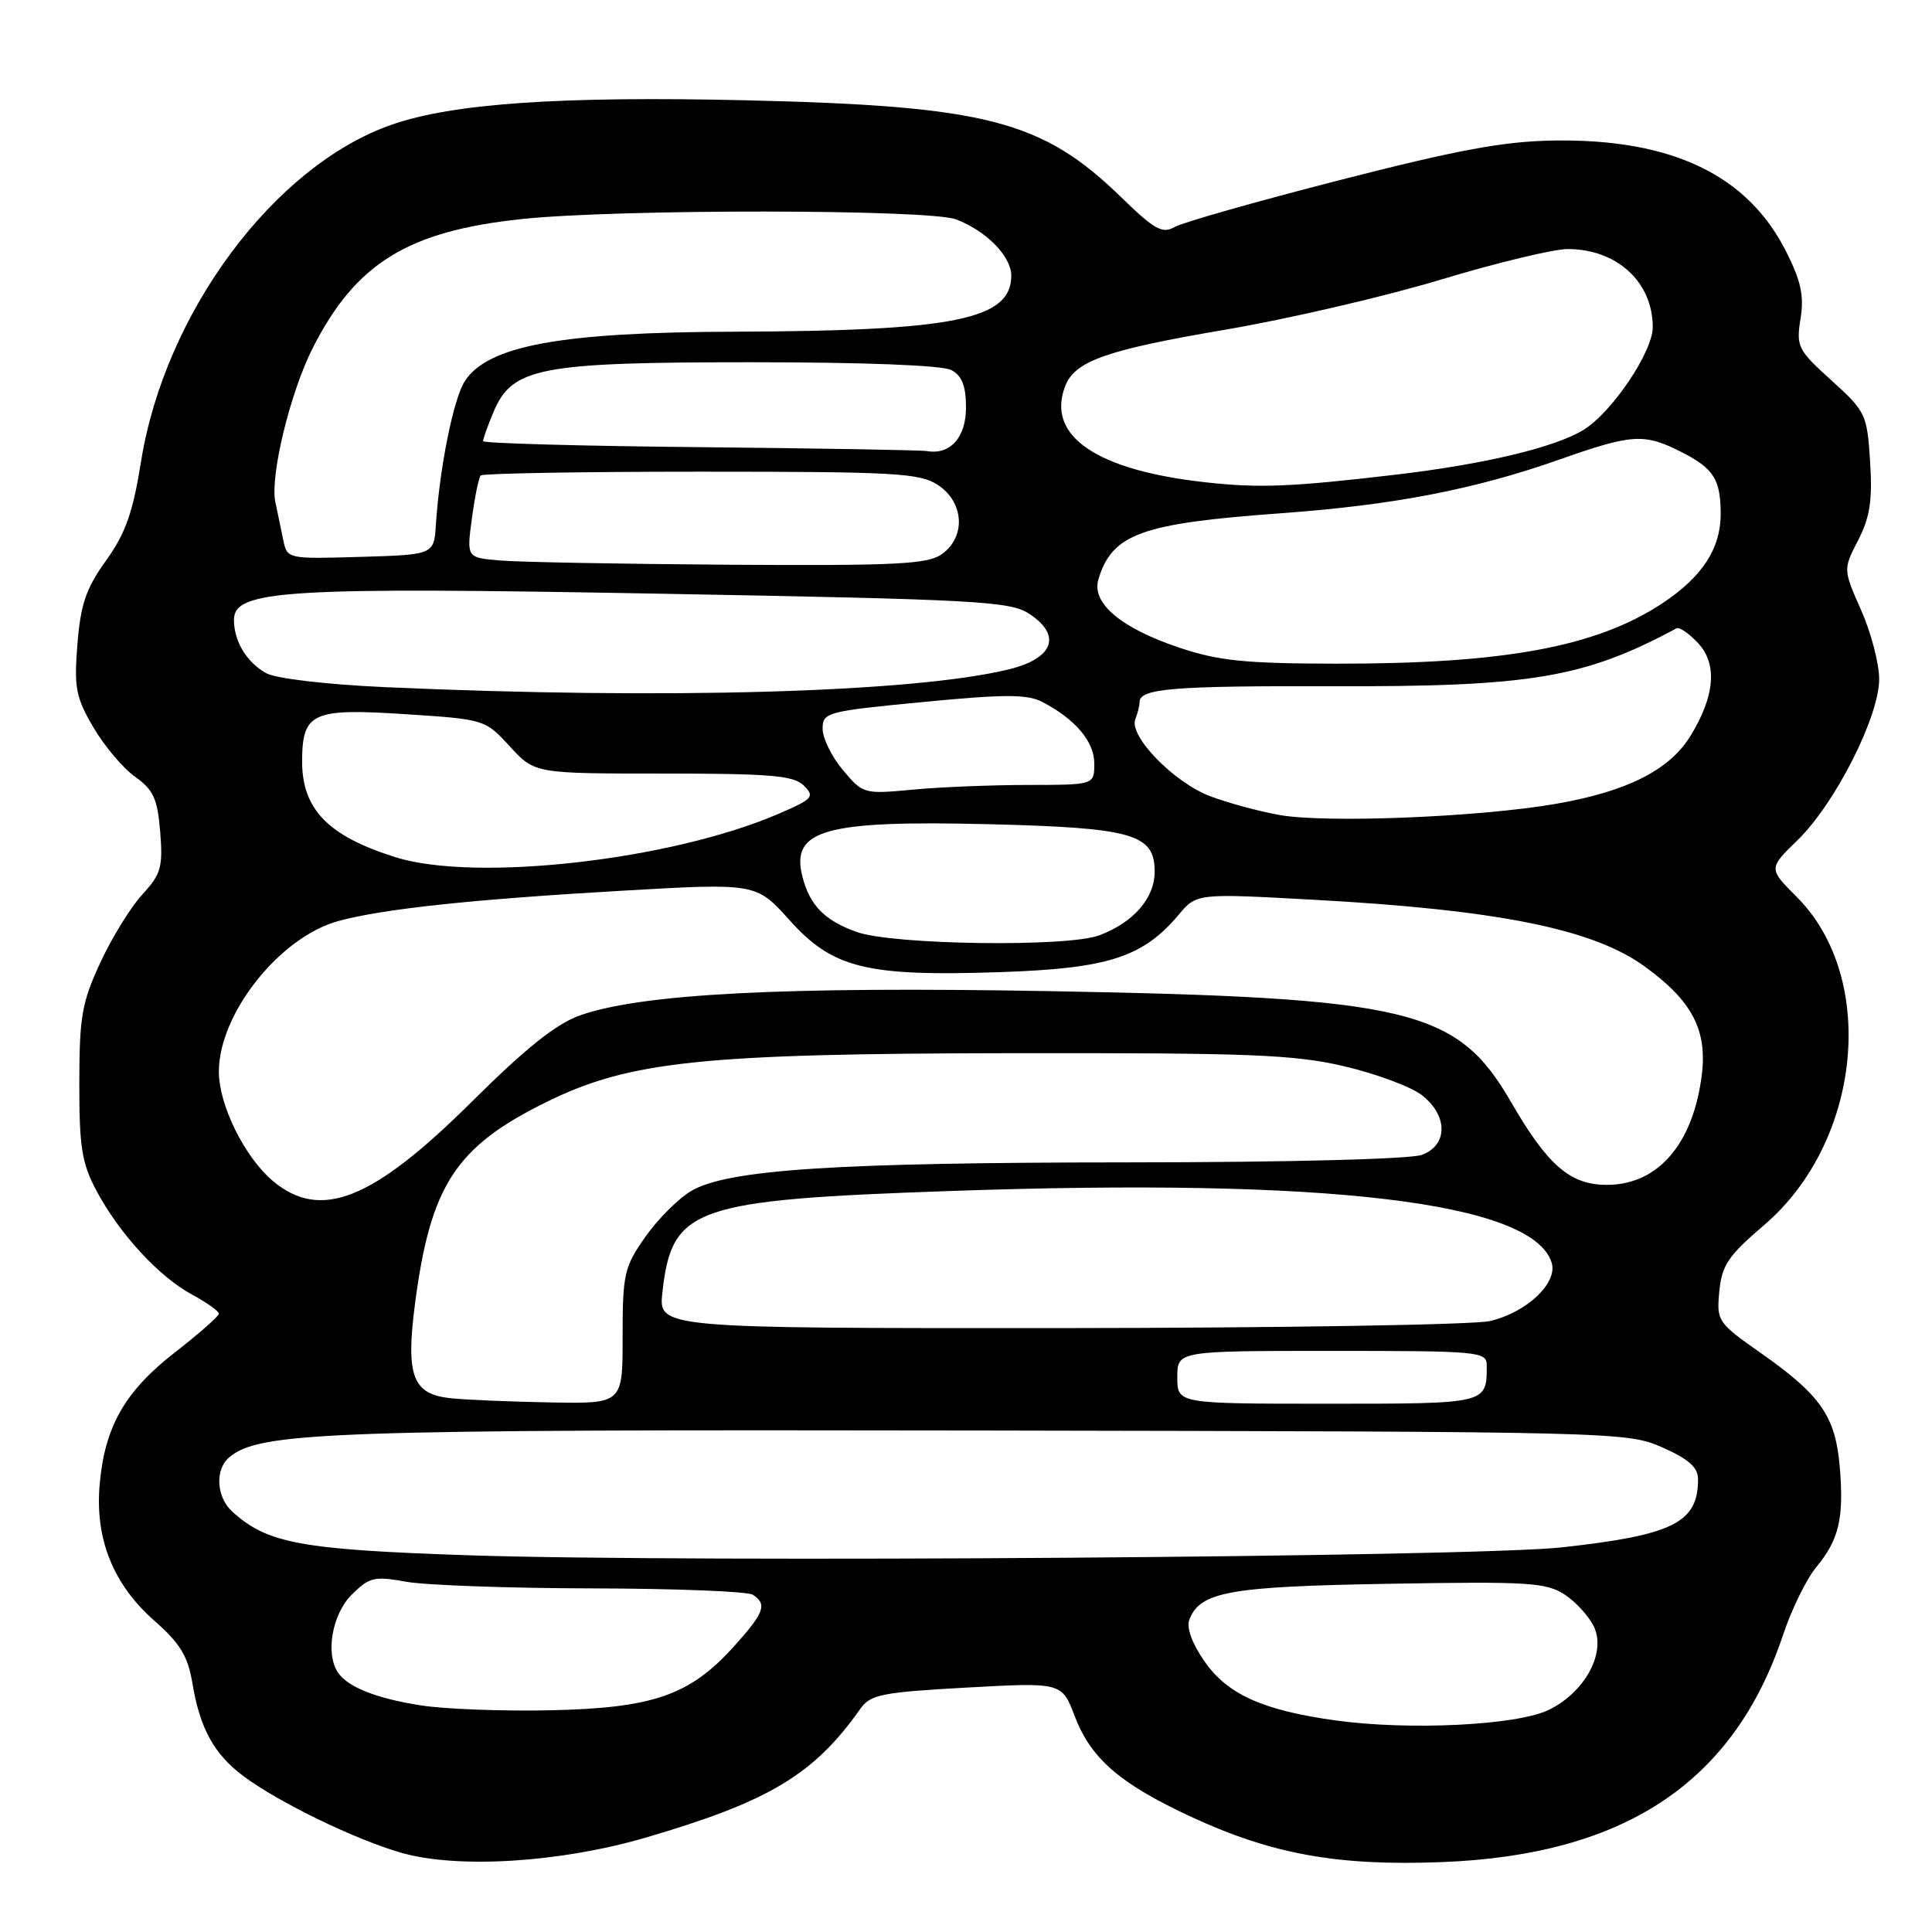 <?xml version="1.0" encoding="UTF-8" standalone="no"?>
<!DOCTYPE svg PUBLIC "-//W3C//DTD SVG 1.1//EN" "http://www.w3.org/Graphics/SVG/1.1/DTD/svg11.dtd" >
<svg xmlns="http://www.w3.org/2000/svg" xmlns:xlink="http://www.w3.org/1999/xlink" version="1.1" viewBox="0 0 256 256">
 <g >
 <path fill="currentColor"
d=" M 85.50 243.51 C 101.92 238.71 107.84 235.16 114.02 226.40 C 115.34 224.54 116.88 224.23 128.10 223.61 C 140.70 222.92 140.70 222.92 142.42 227.43 C 144.56 233.04 148.42 236.37 157.84 240.74 C 168.51 245.69 177.23 247.27 191.00 246.74 C 215.25 245.82 229.72 236.21 236.25 216.67 C 237.38 213.28 239.36 209.23 240.65 207.67 C 243.67 204.03 244.35 201.19 243.78 194.41 C 243.23 187.71 241.27 184.87 233.38 179.33 C 227.58 175.26 227.44 175.05 227.82 171.11 C 228.15 167.65 229.00 166.39 233.75 162.33 C 246.66 151.31 248.82 129.58 238.07 118.84 C 234.32 115.09 234.32 115.09 238.22 111.29 C 243.18 106.45 249.00 94.96 249.00 89.99 C 249.00 87.93 247.93 83.82 246.61 80.85 C 244.22 75.45 244.22 75.45 246.22 71.57 C 247.79 68.51 248.12 66.29 247.80 61.18 C 247.40 54.89 247.23 54.53 242.67 50.40 C 238.21 46.37 237.99 45.92 238.58 42.23 C 239.07 39.19 238.64 37.22 236.64 33.27 C 231.53 23.18 221.52 18.40 206.00 18.62 C 199.30 18.71 193.26 19.83 177.50 23.87 C 166.50 26.69 156.65 29.49 155.62 30.09 C 154.03 31.01 152.96 30.41 148.62 26.19 C 138.11 15.95 130.73 14.04 98.91 13.29 C 74.28 12.72 59.98 13.70 51.90 16.52 C 36.34 21.95 21.85 41.42 18.69 61.15 C 17.61 67.92 16.63 70.68 14.05 74.28 C 11.40 77.96 10.68 80.07 10.26 85.35 C 9.80 91.13 10.04 92.39 12.37 96.37 C 13.82 98.85 16.31 101.80 17.91 102.93 C 20.34 104.67 20.87 105.84 21.23 110.25 C 21.60 114.90 21.33 115.84 18.88 118.50 C 17.35 120.15 14.85 124.20 13.32 127.50 C 10.85 132.80 10.52 134.67 10.51 143.50 C 10.50 152.03 10.84 154.13 12.79 157.80 C 15.84 163.50 21.08 169.19 25.45 171.54 C 27.40 172.59 29.00 173.73 29.00 174.07 C 29.00 174.40 26.38 176.71 23.18 179.20 C 16.53 184.36 13.85 189.08 13.20 196.78 C 12.59 203.95 15.01 209.96 20.45 214.75 C 23.86 217.75 24.90 219.45 25.49 223.01 C 26.49 229.02 28.34 232.41 32.25 235.34 C 36.89 238.82 47.17 243.80 53.27 245.53 C 60.76 247.64 74.25 246.79 85.50 243.51 Z  M 177.00 227.97 C 167.35 226.64 162.62 224.51 159.58 220.11 C 157.96 217.78 157.19 215.66 157.59 214.62 C 159.02 210.91 162.83 210.22 184.04 209.86 C 202.52 209.54 204.86 209.68 207.34 211.30 C 208.85 212.29 210.61 214.24 211.24 215.62 C 212.82 219.10 209.92 224.33 205.15 226.60 C 200.89 228.62 186.71 229.31 177.00 227.97 Z  M 55.75 225.97 C 49.85 225.05 46.06 223.54 44.77 221.60 C 43.10 219.10 44.02 213.89 46.58 211.33 C 48.93 208.98 49.57 208.82 53.83 209.59 C 56.40 210.05 67.50 210.45 78.50 210.47 C 89.50 210.49 99.06 210.87 99.75 211.31 C 101.69 212.56 101.29 213.68 97.25 218.16 C 91.42 224.63 86.57 226.32 73.00 226.62 C 66.67 226.76 58.91 226.47 55.75 225.97 Z  M 62.00 206.08 C 39.85 205.33 35.44 204.52 30.79 200.31 C 28.66 198.38 28.45 194.70 30.39 193.09 C 34.46 189.72 43.34 189.40 130.02 189.55 C 214.47 189.70 215.60 189.73 220.27 191.79 C 223.77 193.34 225.00 194.44 225.00 196.01 C 225.00 201.76 221.72 203.40 207.00 205.03 C 195.36 206.32 91.59 207.07 62.00 206.08 Z  M 59.70 185.27 C 54.66 184.74 53.75 182.31 54.99 172.75 C 57.05 157.03 60.38 151.92 72.50 145.98 C 83.44 140.61 93.02 139.61 134.00 139.55 C 165.79 139.51 171.49 139.73 178.18 141.30 C 182.41 142.30 187.02 144.02 188.43 145.13 C 191.87 147.83 191.87 151.72 188.43 153.02 C 186.94 153.59 170.73 154.01 149.68 154.02 C 110.64 154.04 96.46 154.96 91.59 157.81 C 89.91 158.79 87.17 161.53 85.51 163.89 C 82.71 167.88 82.50 168.79 82.50 177.09 C 82.51 186.00 82.51 186.00 73.00 185.83 C 67.78 185.74 61.79 185.49 59.70 185.27 Z  M 156.00 182.50 C 156.00 179.00 156.00 179.00 176.50 179.00 C 196.04 179.00 197.00 179.09 197.00 180.92 C 197.00 186.04 197.17 186.00 175.89 186.00 C 156.00 186.00 156.00 186.00 156.00 182.50 Z  M 87.77 171.25 C 89.03 159.98 91.81 159.00 126.00 157.81 C 176.06 156.06 203.05 159.28 205.60 167.30 C 206.45 169.99 202.31 173.91 197.41 175.05 C 195.26 175.54 169.59 175.96 140.37 175.98 C 87.25 176.00 87.25 176.00 87.77 171.25 Z  M 36.15 156.48 C 32.41 153.32 29.00 146.43 29.00 142.00 C 29.00 134.31 37.09 124.13 44.87 122.03 C 50.85 120.42 62.50 119.18 82.35 118.03 C 100.20 117.00 100.20 117.00 104.63 121.94 C 110.37 128.32 114.81 129.41 132.59 128.81 C 146.81 128.33 151.43 126.85 156.16 121.23 C 158.56 118.37 158.56 118.37 174.03 119.22 C 198.51 120.56 211.06 123.09 217.90 128.04 C 224.20 132.60 226.23 136.45 225.50 142.41 C 224.36 151.58 219.69 157.00 212.92 157.00 C 208.05 157.00 205.08 154.43 200.21 146.01 C 193.09 133.69 186.84 132.19 139.00 131.33 C 103.80 130.70 85.06 131.67 76.89 134.53 C 73.72 135.64 69.72 138.83 62.50 146.00 C 49.36 159.05 42.47 161.79 36.15 156.48 Z  M 113.51 123.49 C 109.25 121.97 107.28 119.95 106.31 116.10 C 104.77 109.95 109.30 108.68 131.00 109.21 C 150.10 109.68 153.00 110.51 153.00 115.49 C 153.00 119.01 150.22 122.21 145.68 123.93 C 141.48 125.53 118.33 125.21 113.51 123.49 Z  M 52.42 113.59 C 43.40 110.76 39.97 107.19 40.03 100.70 C 40.09 94.44 41.44 93.84 53.52 94.62 C 64.22 95.31 64.27 95.32 67.56 98.91 C 70.86 102.50 70.86 102.50 87.89 102.50 C 102.16 102.50 105.18 102.76 106.52 104.10 C 107.99 105.57 107.71 105.88 103.10 107.86 C 88.86 113.99 63.02 116.91 52.42 113.59 Z  M 169.53 107.99 C 166.79 107.50 162.65 106.38 160.32 105.49 C 155.52 103.65 149.58 97.54 150.43 95.31 C 150.75 94.50 151.00 93.47 151.00 93.03 C 151.00 91.23 155.43 90.87 176.50 90.93 C 202.89 91.01 209.90 89.83 222.16 83.25 C 222.52 83.05 223.80 83.93 224.99 85.20 C 227.60 87.97 227.24 92.26 223.96 97.57 C 221.17 102.07 215.53 104.90 206.07 106.53 C 195.90 108.28 175.67 109.09 169.53 107.99 Z  M 111.70 102.05 C 110.21 100.29 109.00 97.82 109.00 96.57 C 109.00 94.39 109.51 94.25 122.32 93.02 C 133.03 91.98 136.11 91.98 138.07 92.99 C 142.47 95.27 145.00 98.25 145.00 101.17 C 145.00 104.00 145.00 104.00 136.25 104.01 C 131.44 104.01 124.55 104.29 120.95 104.63 C 114.49 105.24 114.35 105.21 111.70 102.05 Z  M 51.00 91.05 C 43.26 90.70 36.55 89.91 35.27 89.20 C 32.68 87.75 31.00 84.97 31.00 82.14 C 31.00 78.17 37.77 77.76 87.55 78.67 C 129.46 79.43 133.84 79.67 136.36 81.32 C 140.72 84.17 139.63 87.22 133.73 88.68 C 121.18 91.77 88.19 92.72 51.00 91.05 Z  M 156.24 85.81 C 148.49 83.21 144.59 79.90 145.55 76.74 C 147.39 70.73 151.21 69.35 169.73 68.01 C 184.69 66.92 195.35 64.87 206.67 60.88 C 216.34 57.47 217.87 57.38 222.92 59.96 C 227.08 62.08 228.00 63.57 228.00 68.13 C 228.00 72.68 225.54 76.45 220.30 79.92 C 211.56 85.71 199.35 87.97 177.00 87.94 C 164.97 87.92 161.44 87.56 156.24 85.81 Z  M 66.16 74.26 C 61.83 73.88 61.83 73.88 62.53 68.69 C 62.91 65.83 63.44 63.27 63.70 63.00 C 63.96 62.73 77.09 62.50 92.88 62.50 C 118.68 62.50 121.86 62.68 124.29 64.27 C 127.76 66.55 128.01 71.18 124.78 73.44 C 122.89 74.77 118.66 74.97 96.53 74.83 C 82.21 74.73 68.55 74.48 66.16 74.26 Z  M 37.53 71.54 C 37.24 70.14 36.77 67.87 36.48 66.49 C 35.77 63.06 38.45 52.01 41.43 46.13 C 47.14 34.87 54.04 30.61 69.19 29.02 C 81.89 27.68 123.12 27.71 126.68 29.07 C 130.67 30.57 134.00 33.97 134.00 36.52 C 134.00 42.33 126.51 43.85 97.43 43.95 C 74.31 44.02 64.69 45.78 61.60 50.49 C 60.10 52.78 58.25 61.94 57.76 69.50 C 57.50 73.50 57.50 73.50 47.78 73.79 C 38.08 74.07 38.05 74.07 37.53 71.54 Z  M 159.77 63.91 C 145.33 62.32 138.68 57.81 141.10 51.27 C 142.36 47.84 146.46 46.39 162.50 43.66 C 170.75 42.25 183.54 39.28 190.92 37.05 C 198.30 34.82 205.86 33.00 207.72 33.00 C 214.24 33.00 219.00 37.37 219.00 43.35 C 219.00 46.63 213.56 54.69 209.81 56.97 C 205.98 59.30 196.75 61.50 185.00 62.89 C 171.14 64.52 166.86 64.70 159.77 63.91 Z  M 92.75 59.25 C 76.94 59.10 64.00 58.74 64.00 58.45 C 64.00 58.17 64.62 56.44 65.38 54.62 C 67.86 48.69 71.43 48.00 99.59 48.00 C 114.59 48.00 124.88 48.40 126.07 49.04 C 127.47 49.79 128.00 51.14 128.00 54.00 C 128.00 57.97 125.90 60.31 122.82 59.77 C 122.09 59.64 108.56 59.41 92.75 59.25 Z "/>
</g>
</svg>